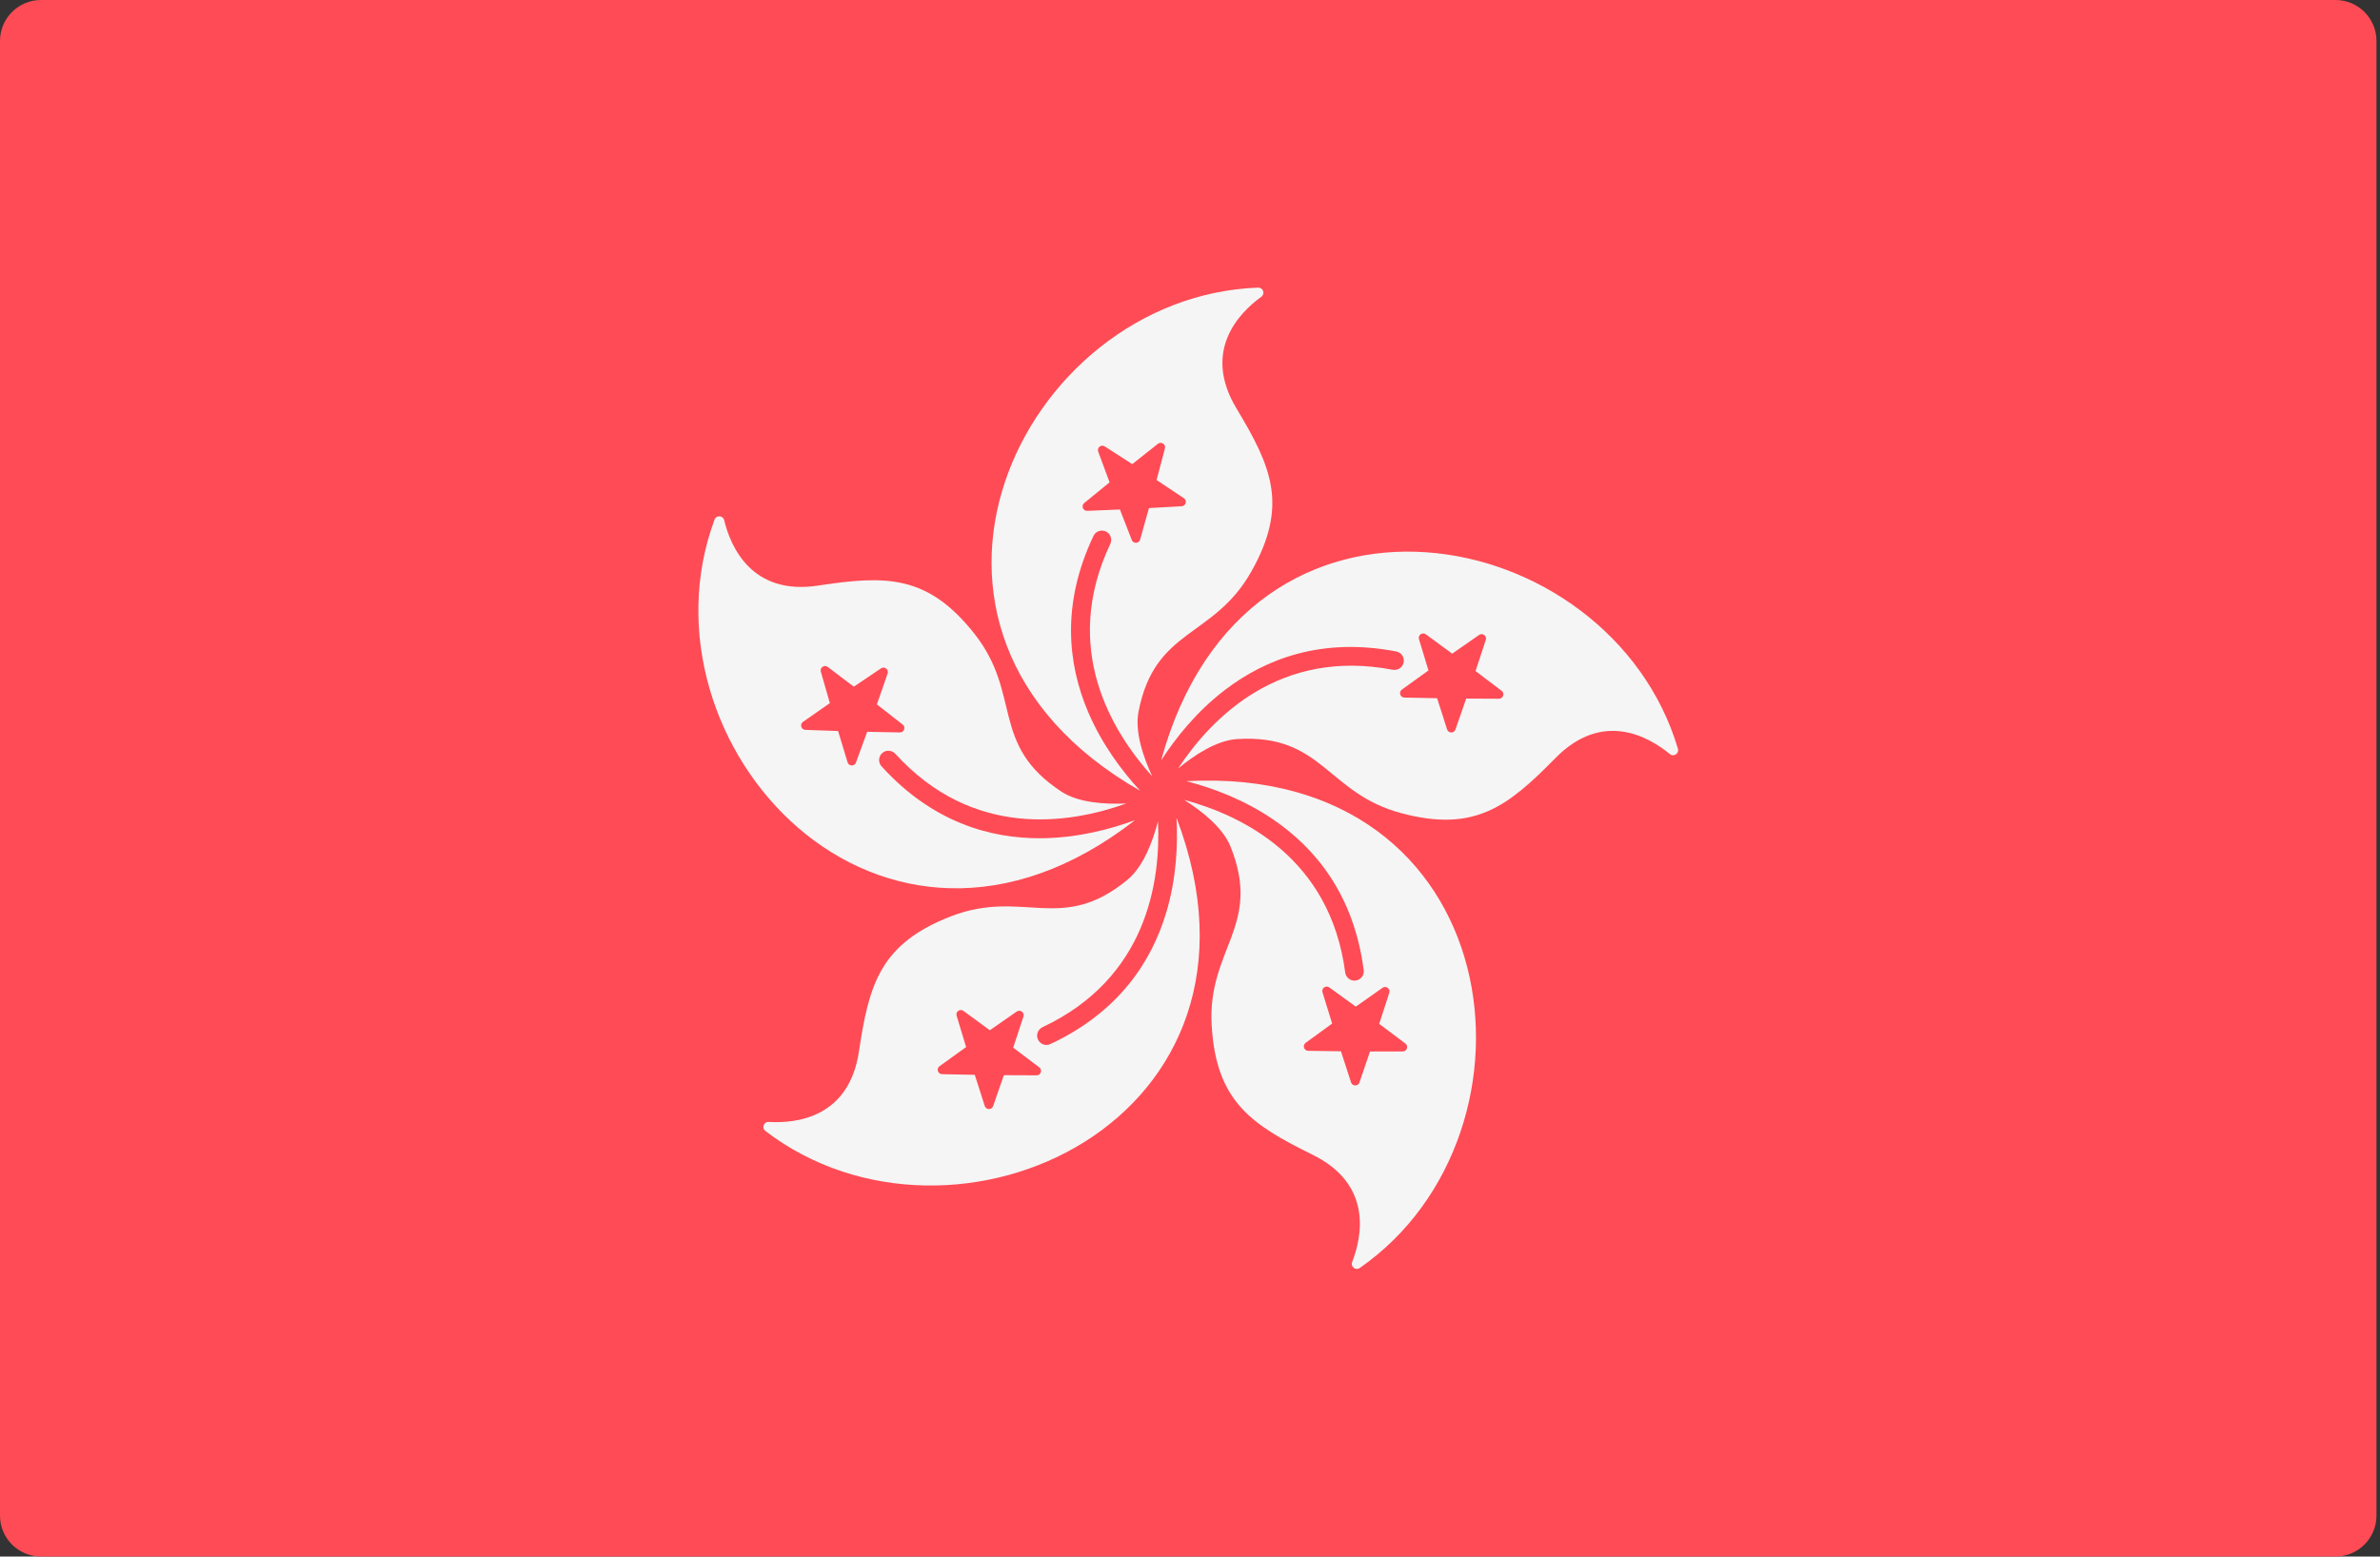 <svg width="107" height="70" viewBox="0 0 107 70" fill="none" xmlns="http://www.w3.org/2000/svg">
<rect x="0" y="0" width="107" height="70" fill="#333333" stroke="none"/>
<path d="M105 70H1.842C0.825 70 0 69.175 0 68.158V1.842C0 0.825 0.825 0 1.842 0H105C106.017 0 106.842 0.825 106.842 1.842V68.158C106.842 69.175 106.017 70 105 70Z" fill="#FF4B55"/>
<path d="M46.843 37.697C44.521 37.721 41.913 36.977 39.628 34.458C39.471 34.285 39.493 34.011 39.672 33.859L39.673 33.859C39.846 33.712 40.103 33.734 40.256 33.903C43.739 37.727 48.056 37.058 50.635 36.134C49.682 36.176 48.485 36.104 47.715 35.598C44.498 33.484 45.955 31.234 43.819 28.515C41.696 25.813 39.785 25.879 36.778 26.335C33.8 26.786 32.851 24.602 32.556 23.39C32.503 23.173 32.2 23.159 32.123 23.369C28.411 33.396 39.571 45.804 51.029 36.883C49.898 37.299 48.442 37.68 46.843 37.697ZM38.482 34.294C38.417 34.473 38.161 34.466 38.106 34.283L37.678 32.875L36.208 32.823C36.017 32.817 35.945 32.572 36.101 32.463L37.309 31.621L36.903 30.206C36.85 30.023 37.061 29.878 37.213 29.993L38.387 30.881L39.607 30.058C39.765 29.952 39.968 30.108 39.906 30.288L39.423 31.678L40.583 32.584C40.733 32.702 40.648 32.943 40.457 32.939L38.986 32.91L38.482 34.294Z" fill="#F5F5F5"/>
<path d="M55.063 31.034C56.907 29.622 59.439 28.654 62.778 29.299C63.008 29.343 63.155 29.575 63.103 29.804L63.102 29.805C63.052 30.027 62.833 30.162 62.609 30.119C57.529 29.148 54.476 32.272 52.966 34.558C53.703 33.953 54.704 33.292 55.624 33.236C59.466 32.998 59.649 35.673 62.99 36.567C66.309 37.456 67.798 36.258 69.932 34.089C72.044 31.942 74.113 33.121 75.076 33.914C75.248 34.056 75.499 33.885 75.436 33.671C72.392 23.421 56.02 20.185 52.202 34.196C52.856 33.185 53.793 32.006 55.063 31.034ZM63.794 28.743C63.739 28.561 63.948 28.413 64.102 28.526L65.288 29.396L66.496 28.555C66.653 28.446 66.857 28.599 66.798 28.78L66.337 30.178L67.51 31.067C67.661 31.182 67.579 31.424 67.389 31.423L65.917 31.416L65.434 32.807C65.372 32.987 65.116 32.984 65.058 32.802L64.61 31.4L63.138 31.371C62.948 31.367 62.872 31.123 63.026 31.012L64.221 30.152L63.794 28.743Z" fill="#F5F5F5"/>
<path d="M48.913 32.001C48.008 29.862 47.703 27.168 49.163 24.097C49.263 23.885 49.525 23.801 49.733 23.909L49.734 23.909C49.936 24.014 50.012 24.26 49.915 24.466C47.704 29.142 49.966 32.879 51.801 34.913C51.4 34.047 51.011 32.913 51.185 32.008C51.917 28.229 54.551 28.72 56.253 25.71C57.944 22.718 57.156 20.977 55.59 18.369C54.04 15.787 55.699 14.078 56.708 13.344C56.888 13.213 56.786 12.927 56.563 12.935C45.877 13.319 38.649 28.361 51.259 35.562C50.444 34.675 49.537 33.473 48.913 32.001ZM48.879 22.974C48.688 22.982 48.598 22.742 48.745 22.622L49.885 21.691L49.373 20.311C49.307 20.132 49.506 19.972 49.666 20.075L50.904 20.872L52.058 19.958C52.208 19.84 52.421 19.98 52.373 20.164L51.998 21.587L53.223 22.403C53.382 22.508 53.315 22.755 53.125 22.766L51.655 22.849L51.258 24.267C51.207 24.45 50.952 24.462 50.883 24.285L50.349 22.913L48.879 22.974Z" fill="#F5F5F5"/>
<path d="M57.239 36.853C59.159 38.16 60.874 40.26 61.31 43.633C61.34 43.865 61.166 44.077 60.932 44.099H60.931C60.704 44.121 60.507 43.955 60.477 43.73C59.804 38.601 55.878 36.684 53.234 35.969C54.04 36.479 54.981 37.222 55.324 38.077C56.756 41.65 54.275 42.664 54.475 46.117C54.673 49.547 56.279 50.584 59.008 51.929C61.71 53.26 61.241 55.594 60.79 56.758C60.709 56.967 60.95 57.151 61.133 57.023C69.908 50.914 67.839 34.355 53.338 35.13C54.505 35.434 55.918 35.953 57.239 36.853ZM62.157 44.423C62.313 44.313 62.519 44.465 62.46 44.646L62.006 46.046L63.184 46.929C63.336 47.043 63.255 47.286 63.065 47.286L61.593 47.287L61.118 48.68C61.056 48.86 60.8 48.858 60.741 48.677L60.286 47.278L58.814 47.256C58.623 47.253 58.546 47.009 58.7 46.897L59.891 46.031L59.457 44.624C59.401 44.442 59.608 44.294 59.763 44.406L60.954 45.27L62.157 44.423Z" fill="#F5F5F5"/>
<path d="M52.439 41.014C51.778 43.241 50.299 45.514 47.219 46.955C47.007 47.055 46.752 46.953 46.66 46.737L46.659 46.737C46.57 46.527 46.667 46.289 46.873 46.192C51.554 43.99 52.185 39.667 52.062 36.931C51.822 37.854 51.4 38.977 50.69 39.564C47.722 42.015 46.001 39.96 42.773 41.201C39.566 42.434 39.066 44.279 38.616 47.288C38.17 50.266 35.803 50.529 34.558 50.455C34.335 50.441 34.233 50.727 34.41 50.862C42.899 57.363 58.044 50.352 52.893 36.775C52.958 37.978 52.894 39.481 52.439 41.014ZM46.724 48.002C46.876 48.117 46.794 48.359 46.603 48.359L45.132 48.352L44.649 49.743C44.587 49.923 44.331 49.92 44.273 49.738L43.824 48.336L42.352 48.307C42.162 48.303 42.086 48.059 42.241 47.948L43.435 47.088L43.008 45.679C42.953 45.497 43.161 45.349 43.315 45.462L44.502 46.332L45.71 45.491C45.866 45.382 46.071 45.535 46.012 45.716L45.551 47.114L46.724 48.002Z" fill="#F5F5F5"/>
</svg>
